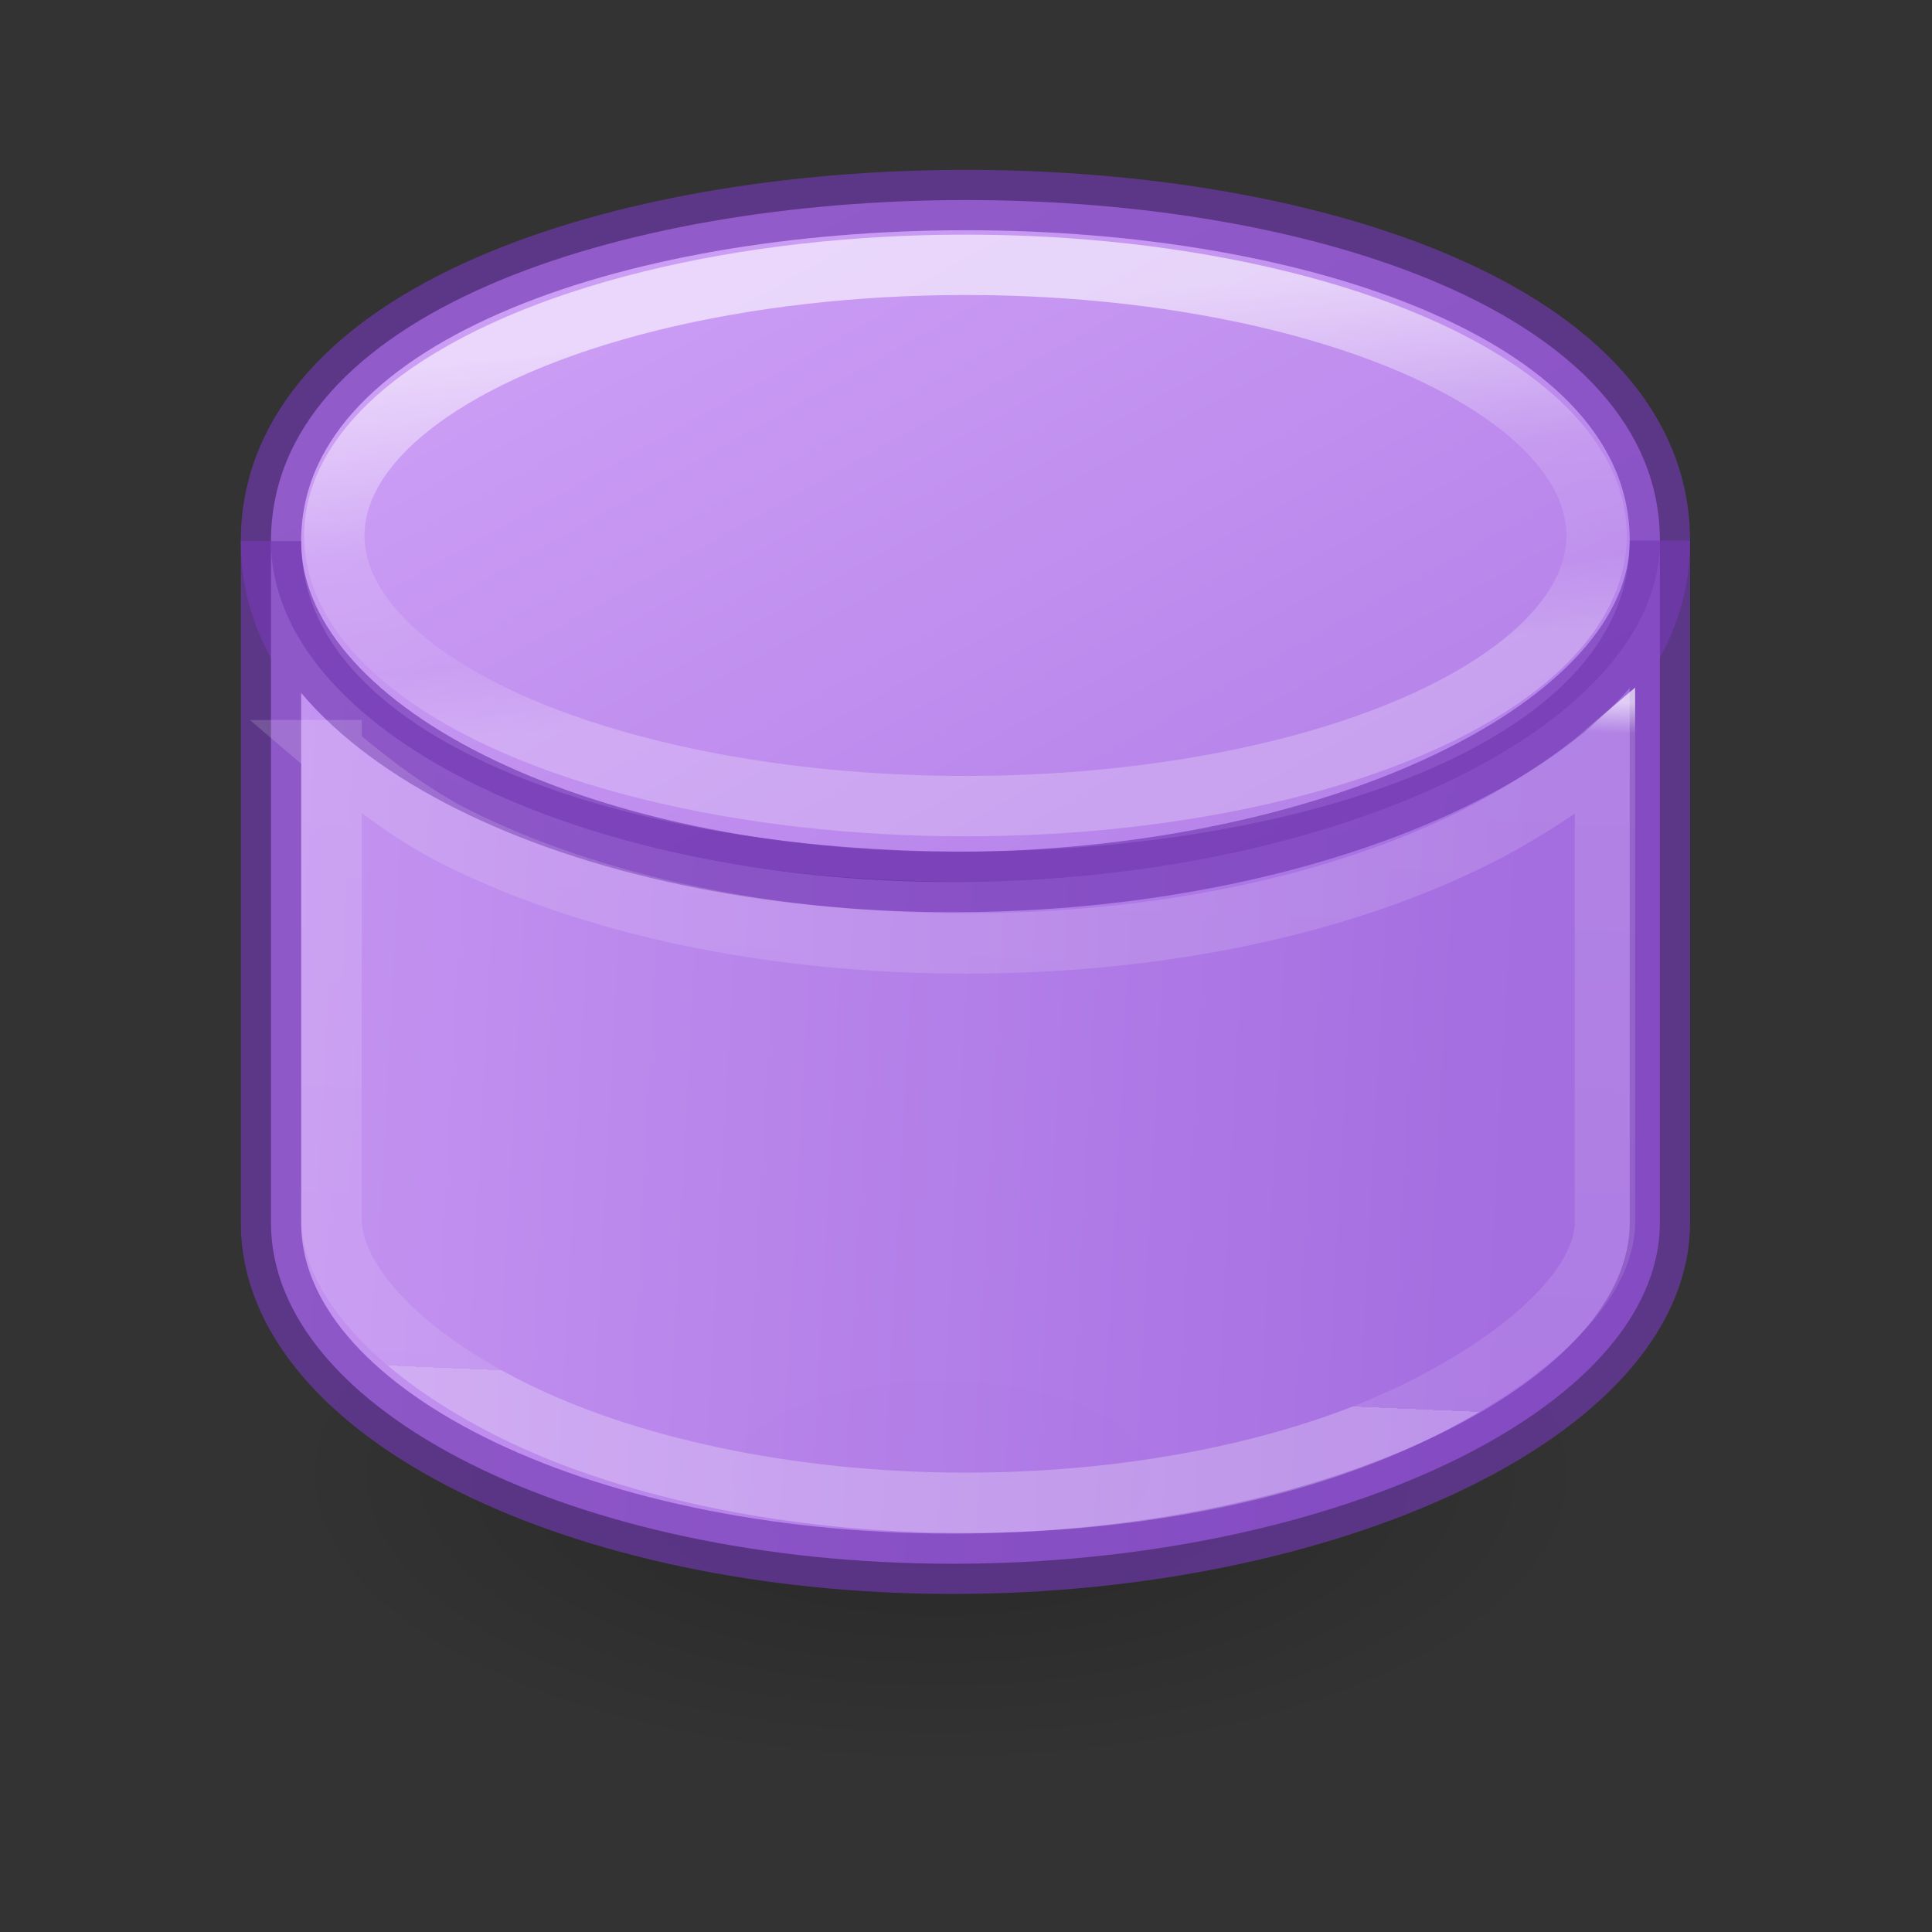 <svg height="32" viewBox="0 0 32 32" width="32" xmlns="http://www.w3.org/2000/svg" xmlns:xlink="http://www.w3.org/1999/xlink"><rect x="0" y="0" width="32" height="32" fill="#333333" stroke="none"/><linearGradient id="a" gradientTransform="matrix(.25 -.718 .718 .25 -474.261 139.205)" gradientUnits="userSpaceOnUse" x1="371.037" x2="345.432" y1="501.169" y2="510.098"><stop offset="0" stop-color="#cd9ef7"/><stop offset="1" stop-color="#a56de2"/></linearGradient><linearGradient id="b" gradientTransform="matrix(1.059 0 0 1.059 -.706 7.294)" gradientUnits="userSpaceOnUse" x1=".811" x2="18.867" xlink:href="#a" y1="12.425" y2="13.386"/><linearGradient id="c" gradientTransform="matrix(1.059 0 0 1.059 -.706 7.294)" gradientUnits="userSpaceOnUse" x1="12.528" x2="21.076" xlink:href="#a" y1="2.621" y2="17.893"/><linearGradient id="d" gradientUnits="userSpaceOnUse" x1="10.669" x2="11.13" y1="13.033" y2="17.707"><stop offset="0" stop-color="#fff"/><stop offset=".5" stop-color="#fff" stop-opacity=".235"/><stop offset=".813" stop-color="#fff" stop-opacity=".157"/><stop offset="1" stop-color="#fff" stop-opacity=".392"/></linearGradient><linearGradient id="e" gradientUnits="userSpaceOnUse" x1="12.116" x2="11.76" y1="9.572" y2="17.948"><stop offset="0" stop-color="#fff"/><stop offset=".043" stop-color="#fff" stop-opacity=".235"/><stop offset="1" stop-color="#fff" stop-opacity=".157"/><stop offset="1" stop-color="#fff" stop-opacity=".392"/></linearGradient><radialGradient id="f" cx="2.25" cy="16" gradientTransform="matrix(.48 0 0 .216 10.773 23.906)" gradientUnits="userSpaceOnUse" r="16.875"><stop offset="0"/><stop offset="1" stop-opacity="0"/></radialGradient><g transform="matrix(1.333 0 0 1.333 -.216 -12.051)"><ellipse cx="11.853" cy="27.359" display="block" fill="url(#f)" fill-rule="evenodd" opacity=".245" rx="8.098" ry="3.641" stroke-width="1.362"/><g stroke-opacity=".664"><path d="m20.787 15.758c0 5.647-17.258 5.654-17.258.007 0-5.647 17.258-5.654 17.258-.007" fill="url(#c)" opacity=".987" stroke="#7239b3" stroke-width=".75"/><path d="m3.529 15.765v8.471c0 2.339 3.792 4.235 8.471 4.235s8.787-1.903 8.787-4.242v-8.471c0 2.339-4.109 4.242-8.787 4.242s-8.471-1.896-8.471-4.235" fill="url(#b)" opacity=".987" stroke="#7239b3" stroke-width=".75"/><g fill="none"><path d="m4.557 10.451v5.504c0 .716.791 1.572 2.107 2.231s3.224 1.096 5.336 1.096c2.112 0 4.019-.437 5.336-1.096 1.317-.658 2.162-1.483 2.162-2.198v-5.504c-.405.346-.995.727-1.519.989-1.579.789-3.672 1.246-5.979 1.246-2.306 0-4.4-.457-5.979-1.246-.524-.262-1.06-.675-1.465-1.022z" opacity=".987" stroke="url(#e)" stroke-width=".708" transform="matrix(1.059 0 0 1.059 -.544 7.294)"/><ellipse cx="12.158" cy="15.694" opacity=".9" rx="7.842" ry="3.363" stroke="url(#d)" stroke-width=".75"/></g></g></g></svg>